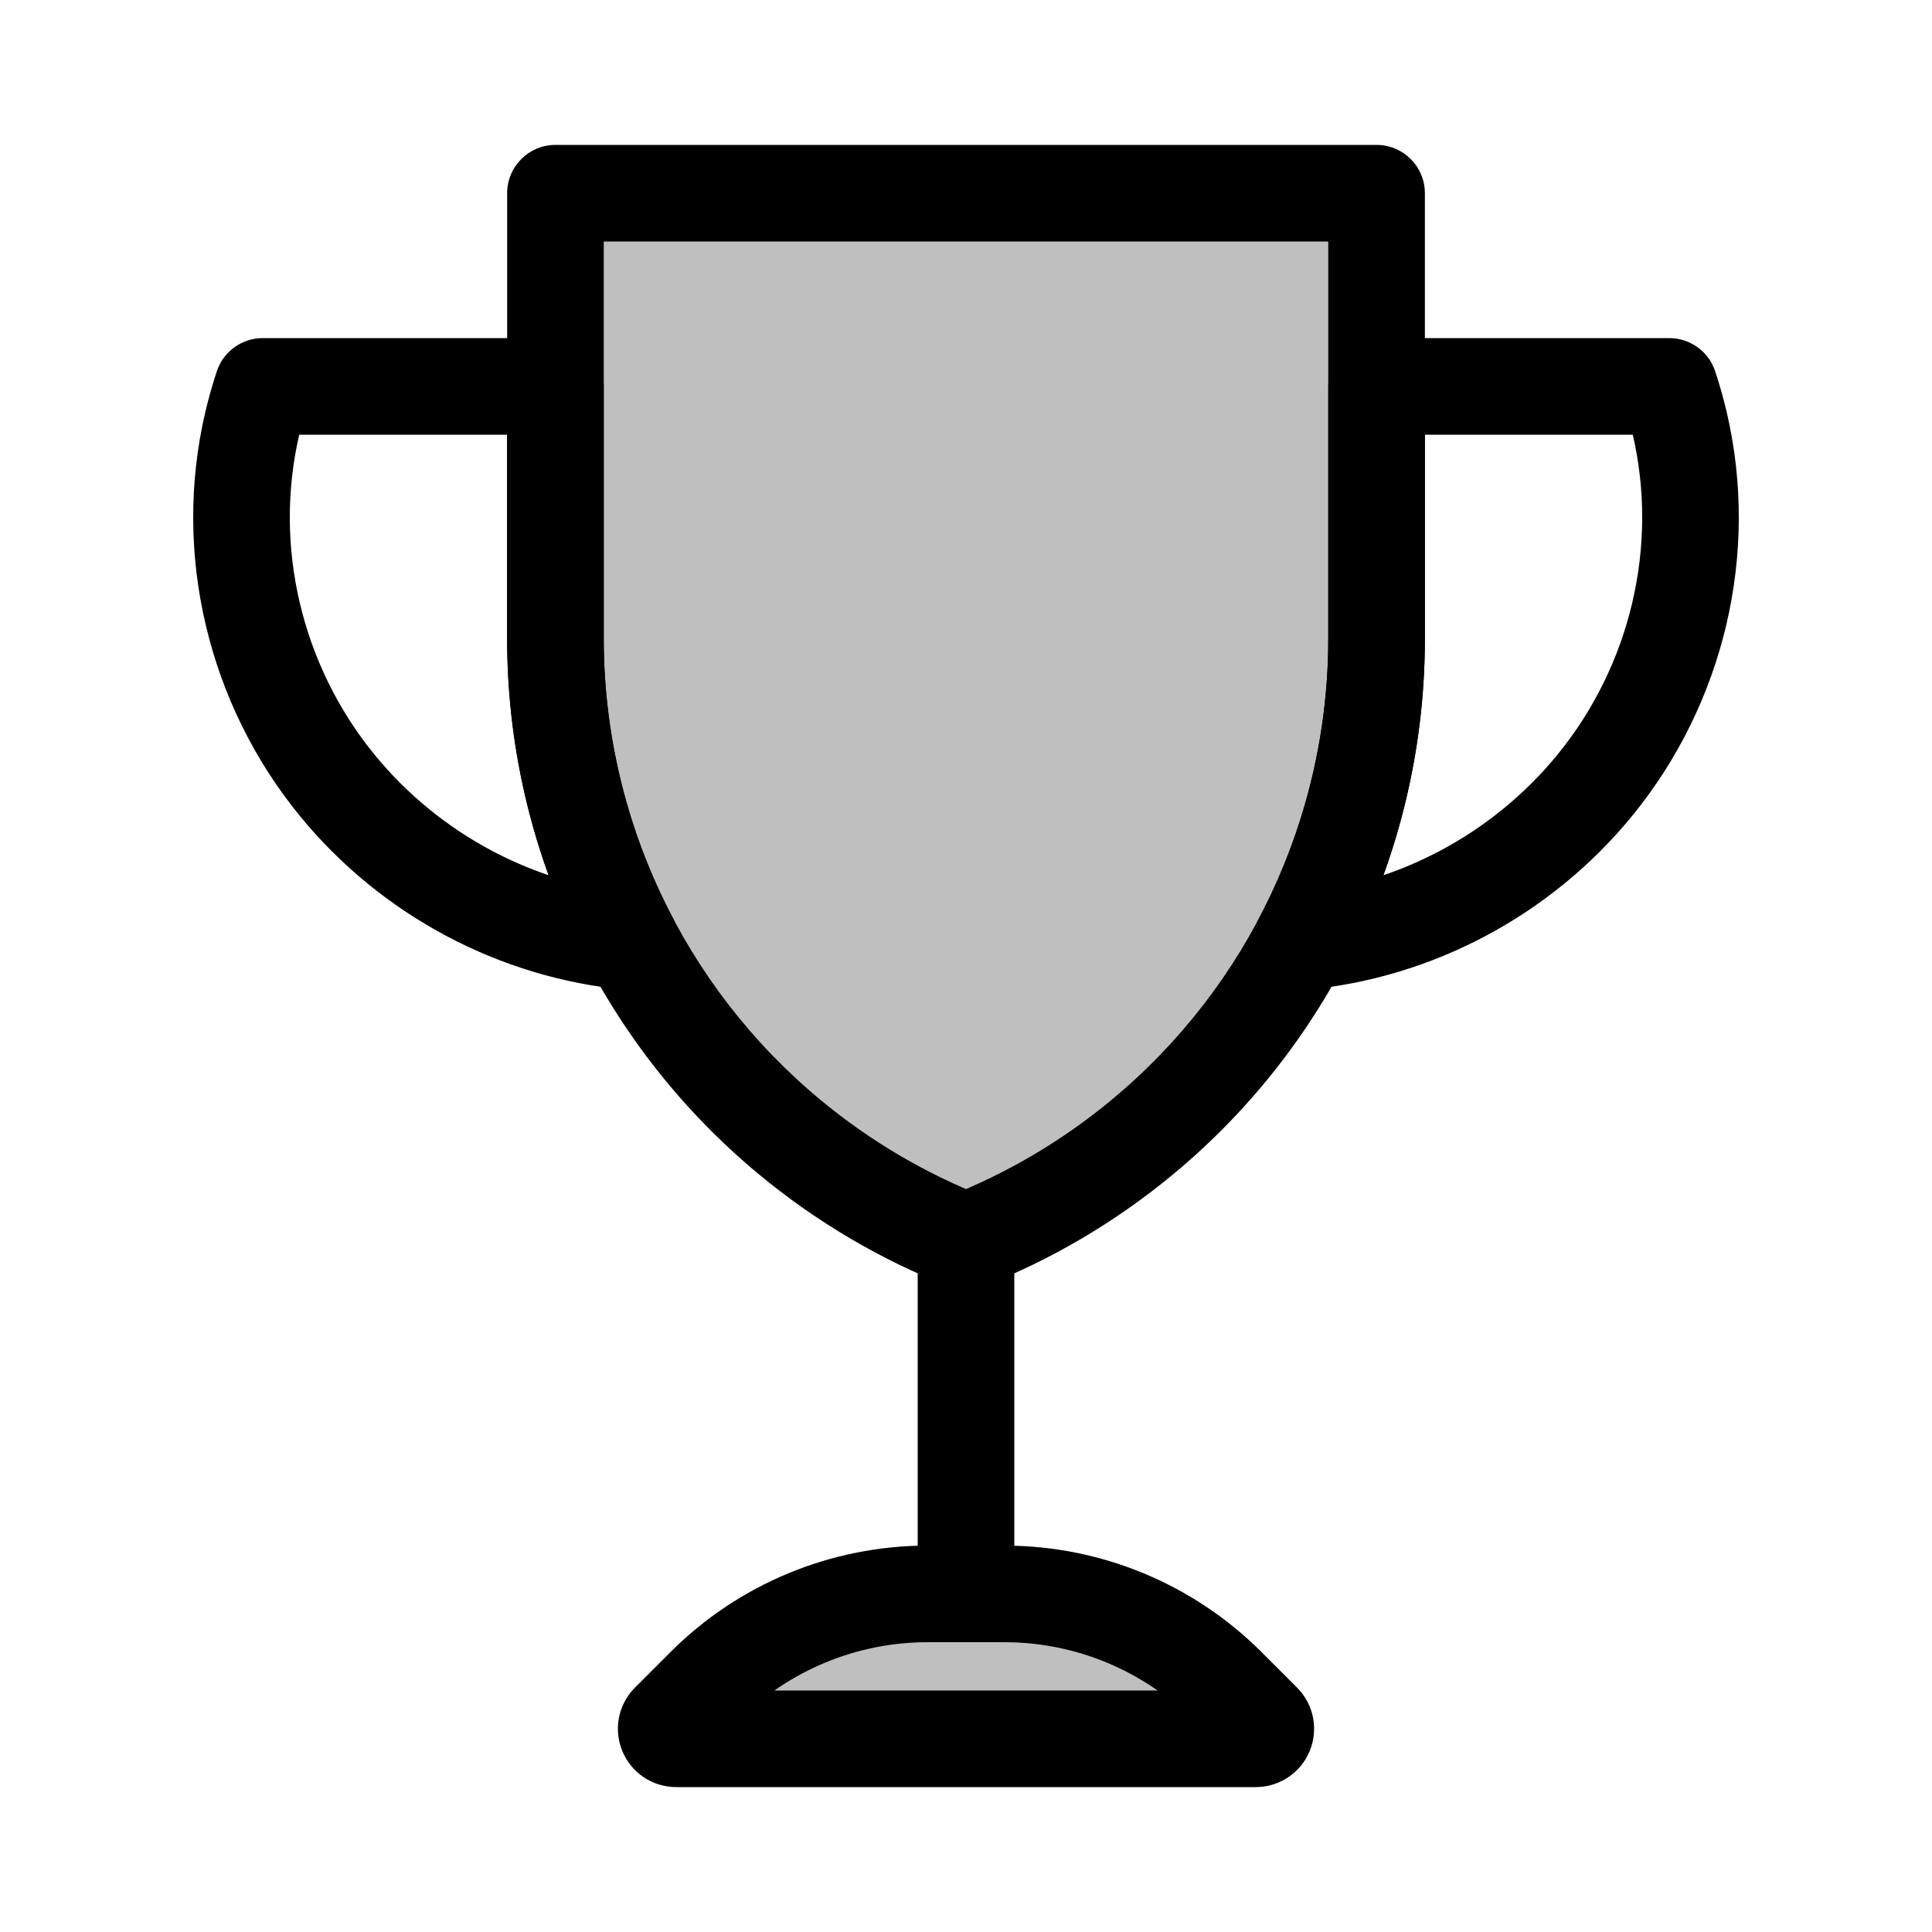 <svg viewBox="0 0 80 80" fill="none">
  <path d="M29.175 69.825C31.624 67.376 34.946 66 38.409 66H41.591C45.054 66 48.376 67.376 50.825 69.825L52.293 71.293C52.554 71.554 52.369 72 52 72H28C27.631 72 27.446 71.554 27.707 71.293L29.175 69.825Z" fill="currentColor" fill-opacity="0.25" stroke="currentColor" stroke-width="4" stroke-linecap="round" stroke-linejoin="round" />
  <path d="M40 52V66" stroke="currentColor" stroke-width="4" stroke-linecap="round" stroke-linejoin="round" />
  <path fill-rule="evenodd" clip-rule="evenodd" d="M23 8V26.447C23 34.431 26.559 42.001 32.709 47.093C34.947 48.947 37.412 50.382 40 51.399C42.589 50.382 45.053 48.947 47.291 47.093C53.441 42.001 57.001 34.431 57.001 26.447V8H57H23Z" fill="currentColor" fill-opacity="0.25" />
  <path d="M23 8V6C21.895 6 21 6.895 21 8H23ZM32.709 47.093L33.985 45.553L33.985 45.553L32.709 47.093ZM40 51.399L39.269 53.261C39.739 53.446 40.262 53.446 40.732 53.261L40 51.399ZM47.291 47.093L46.016 45.553L46.016 45.553L47.291 47.093ZM57.001 8H59.001C59.001 6.895 58.105 6 57.001 6V8ZM25 26.447V8H21V26.447H25ZM33.985 45.553C28.294 40.84 25 33.836 25 26.447H21C21 35.027 24.825 43.161 31.434 48.634L33.985 45.553ZM40.732 49.538C38.338 48.597 36.058 47.27 33.985 45.553L31.434 48.634C33.837 50.624 36.486 52.167 39.269 53.261L40.732 49.538ZM46.016 45.553C43.943 47.27 41.663 48.597 39.269 49.538L40.732 53.261C43.515 52.167 46.163 50.624 48.567 48.634L46.016 45.553ZM55.001 26.447C55.001 33.836 51.707 40.84 46.016 45.553L48.567 48.634C55.175 43.161 59.001 35.027 59.001 26.447H55.001ZM55.001 8V26.447H59.001V8H55.001ZM57.001 6H57V10H57.001V6ZM57 6H23V10H57V6Z" fill="currentColor" />
  <path d="M22.999 16H24.999C24.999 14.895 24.104 14 22.999 14V16ZM26.118 38.997L25.935 40.988C26.666 41.056 27.376 40.717 27.783 40.105C28.19 39.494 28.229 38.709 27.885 38.06L26.118 38.997ZM13.964 32.519L12.416 33.785H12.416L13.964 32.519ZM10.449 17.52L8.501 17.064V17.064L10.449 17.52ZM10.878 16V14C10.017 14 9.252 14.552 8.98 15.369L10.878 16ZM20.999 16V26.447H24.999V16H20.999ZM20.999 26.447C20.999 31.206 22.176 35.827 24.351 39.933L27.885 38.06C26.012 34.524 24.999 30.545 24.999 26.447H20.999ZM12.416 33.785C15.775 37.892 20.679 40.506 25.935 40.988L26.301 37.005C22.119 36.621 18.197 34.535 15.512 31.253L12.416 33.785ZM8.501 17.064C7.129 22.924 8.618 29.142 12.416 33.785L15.512 31.253C12.488 27.555 11.312 22.606 12.396 17.975L8.501 17.064ZM8.98 15.369C8.796 15.924 8.636 16.489 8.501 17.064L12.396 17.975C12.503 17.519 12.63 17.071 12.776 16.631L8.98 15.369ZM22.999 14H10.878V18H22.999V14Z" fill="currentColor" />
  <path d="M57.001 16H55.001C55.001 14.895 55.896 14 57.001 14V16ZM53.882 38.997L54.065 40.988C53.334 41.056 52.624 40.717 52.217 40.105C51.81 39.494 51.771 38.709 52.115 38.06L53.882 38.997ZM66.036 32.519L67.584 33.785H67.584L66.036 32.519ZM69.551 17.52L71.499 17.064V17.064L69.551 17.52ZM69.122 16V14C69.983 14 70.748 14.552 71.02 15.369L69.122 16ZM59.001 16V26.447H55.001V16H59.001ZM59.001 26.447C59.001 31.206 57.824 35.827 55.649 39.933L52.115 38.06C53.988 34.524 55.001 30.545 55.001 26.447H59.001ZM67.584 33.785C64.225 37.892 59.321 40.506 54.065 40.988L53.699 37.005C57.881 36.621 61.803 34.535 64.488 31.253L67.584 33.785ZM71.499 17.064C72.871 22.924 71.382 29.142 67.584 33.785L64.488 31.253C67.512 27.555 68.688 22.606 67.604 17.975L71.499 17.064ZM71.02 15.369C71.204 15.924 71.364 16.489 71.499 17.064L67.604 17.975C67.497 17.519 67.37 17.071 67.224 16.631L71.02 15.369ZM57.001 14H69.122V18H57.001V14Z" fill="currentColor" />
</svg>